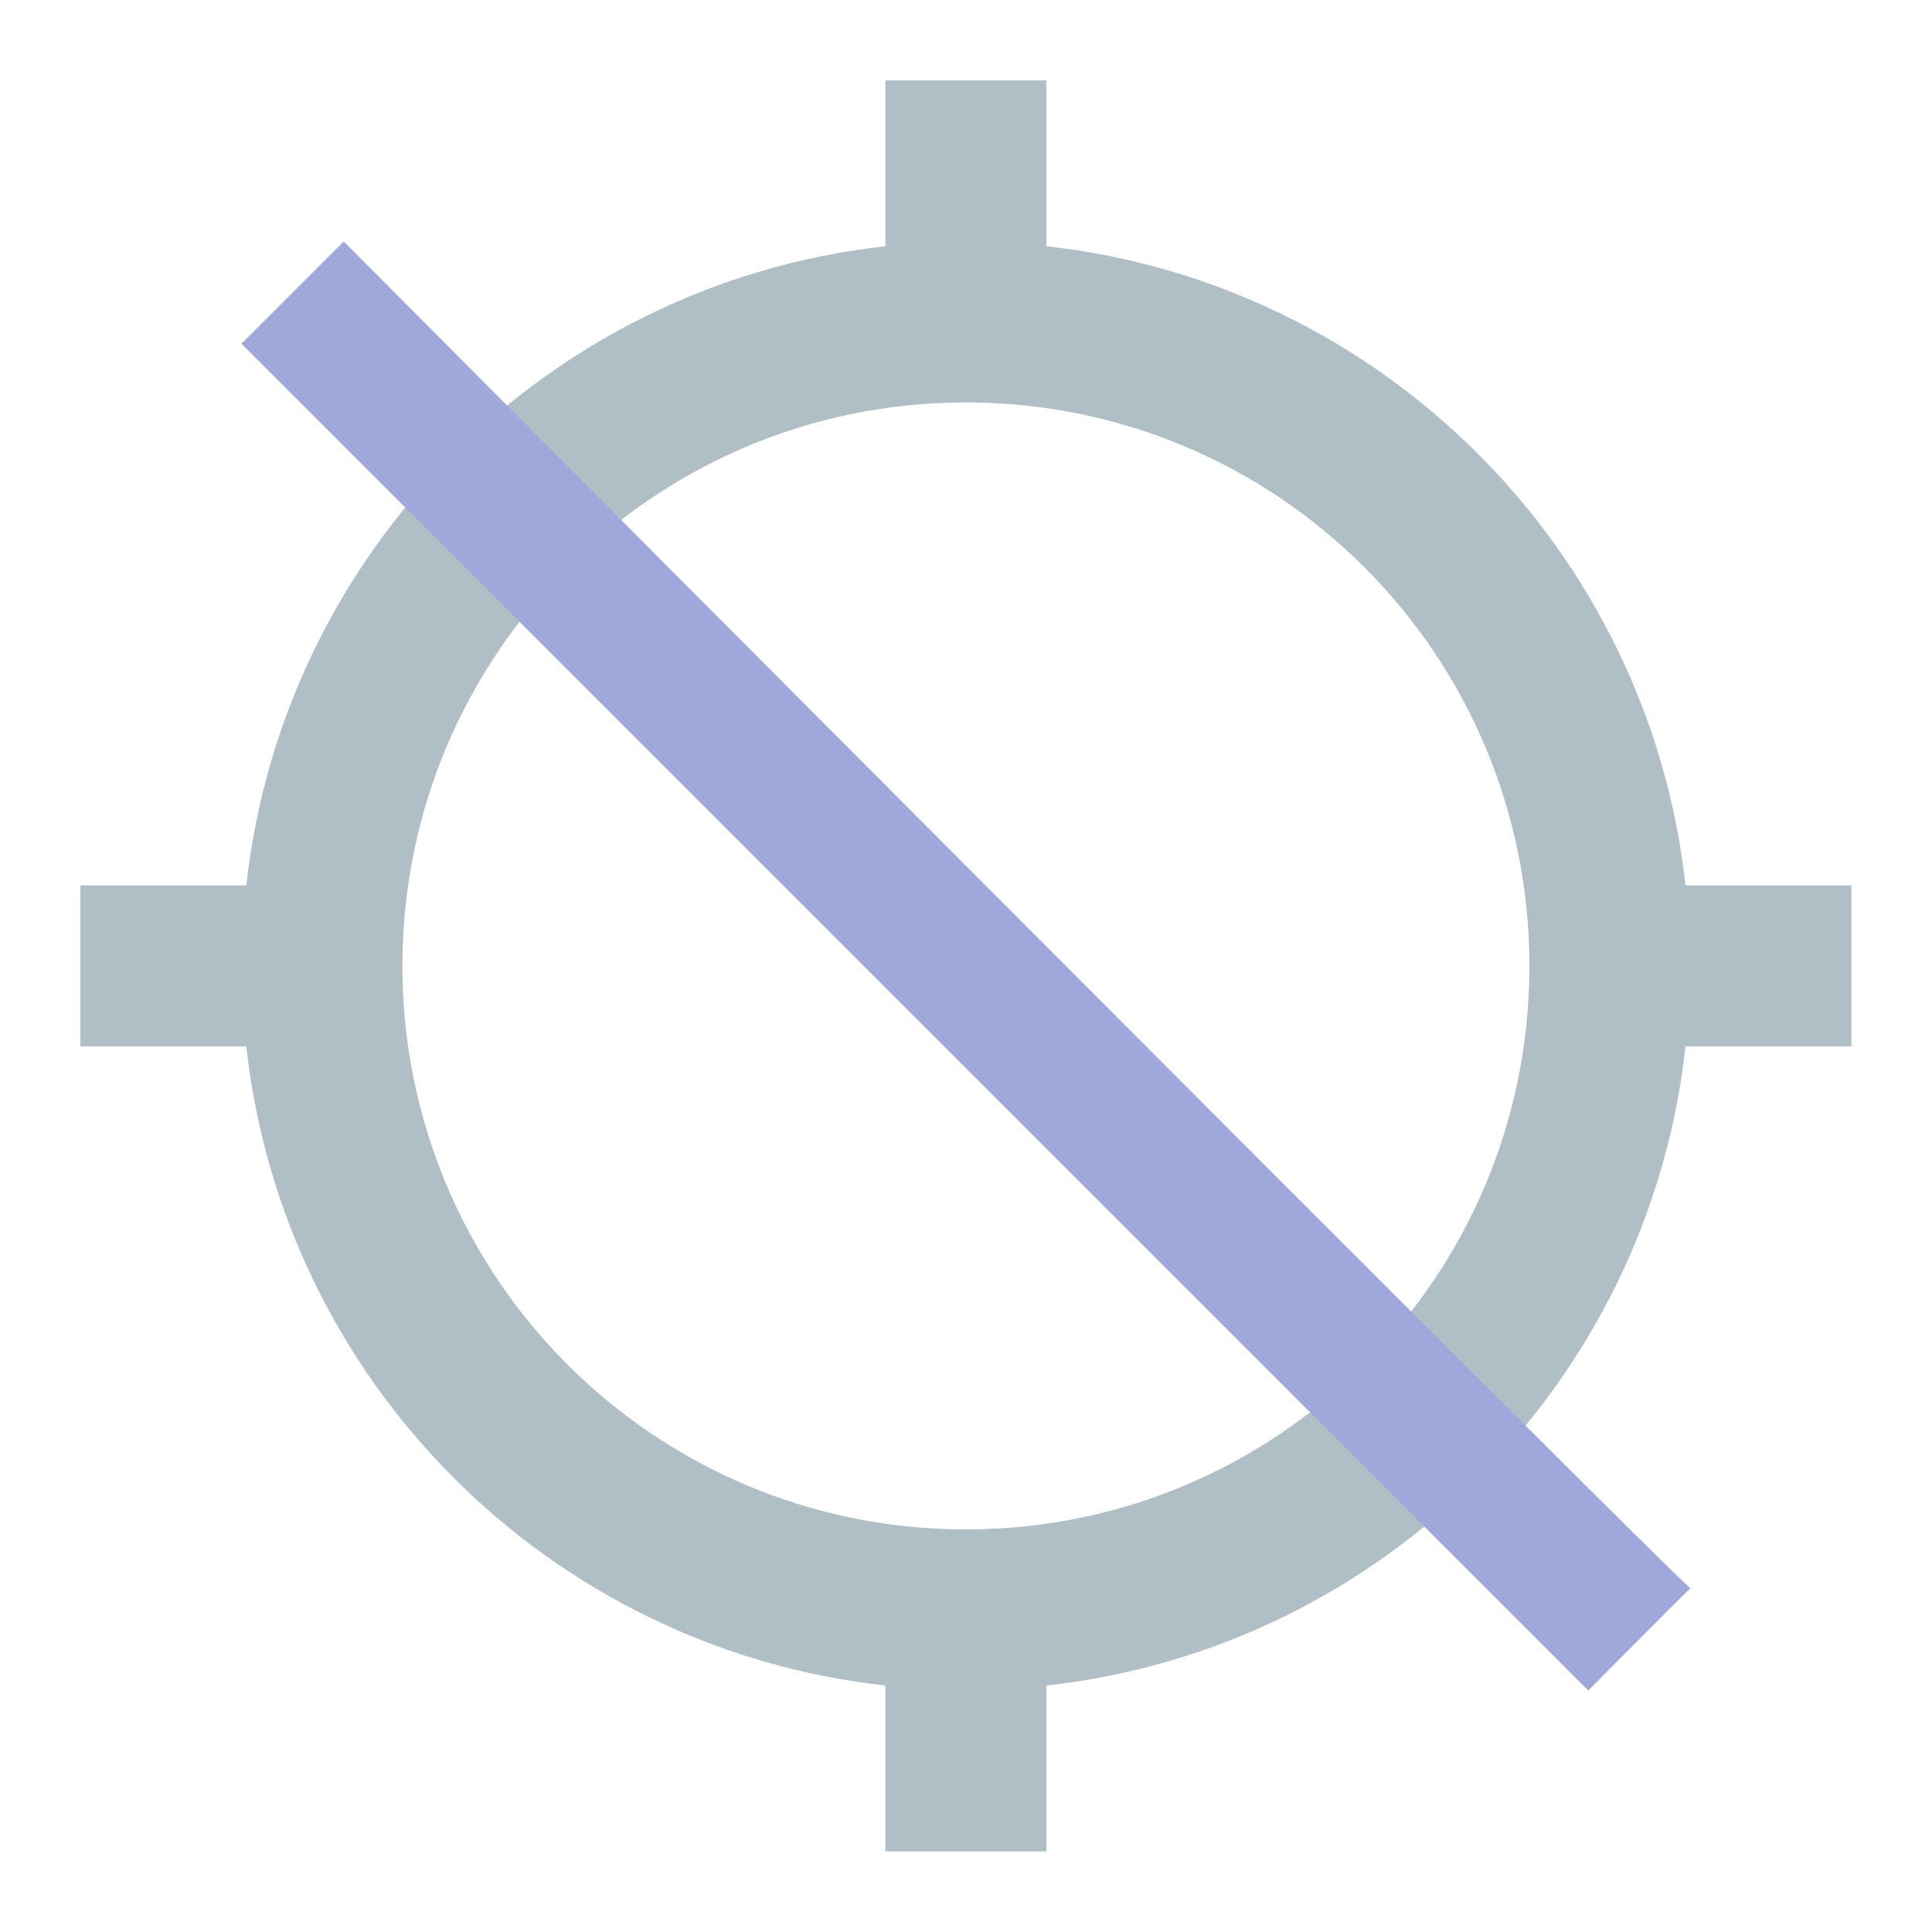 <?xml version="1.0" encoding="utf-8"?>
<!-- Generator: Adobe Illustrator 16.0.0, SVG Export Plug-In . SVG Version: 6.00 Build 0)  -->
<!DOCTYPE svg PUBLIC "-//W3C//DTD SVG 1.1//EN" "http://www.w3.org/Graphics/SVG/1.1/DTD/svg11.dtd">
<svg version="1.1" id="Capa_1" xmlns="http://www.w3.org/2000/svg" xmlns:xlink="http://www.w3.org/1999/xlink" x="0px" y="0px"
	 width="24px" height="24px" viewBox="0 0 24 24" enable-background="new 0 0 24 24" xml:space="preserve">
<path fill="#B0BEC5" d="M20.938,10.999c-0.459-4.17-3.77-7.48-7.939-7.94v-2.06h-2v2.06c-4.17,0.46-7.48,3.77-7.939,7.94H0.999v2
	H3.06c0.459,4.17,3.77,7.48,7.939,7.939v2.061h2v-2.061c4.17-0.459,7.48-3.77,7.939-7.939h2.061v-2H20.938z M11.999,18.999
	c-3.87,0-7-3.131-7-7c0-3.87,3.13-7,7-7s7,3.13,7,7C18.999,15.868,15.869,18.999,11.999,18.999z"/>
<path fill="none" d="M0,0h24v24H0V0z"/>
<path fill="#9FA8DA" d="M3,4.27L4.27,3c0,0,16.699,16.773,16.73,16.73S19.73,21,19.73,21L3,4.27z"/>
</svg>
